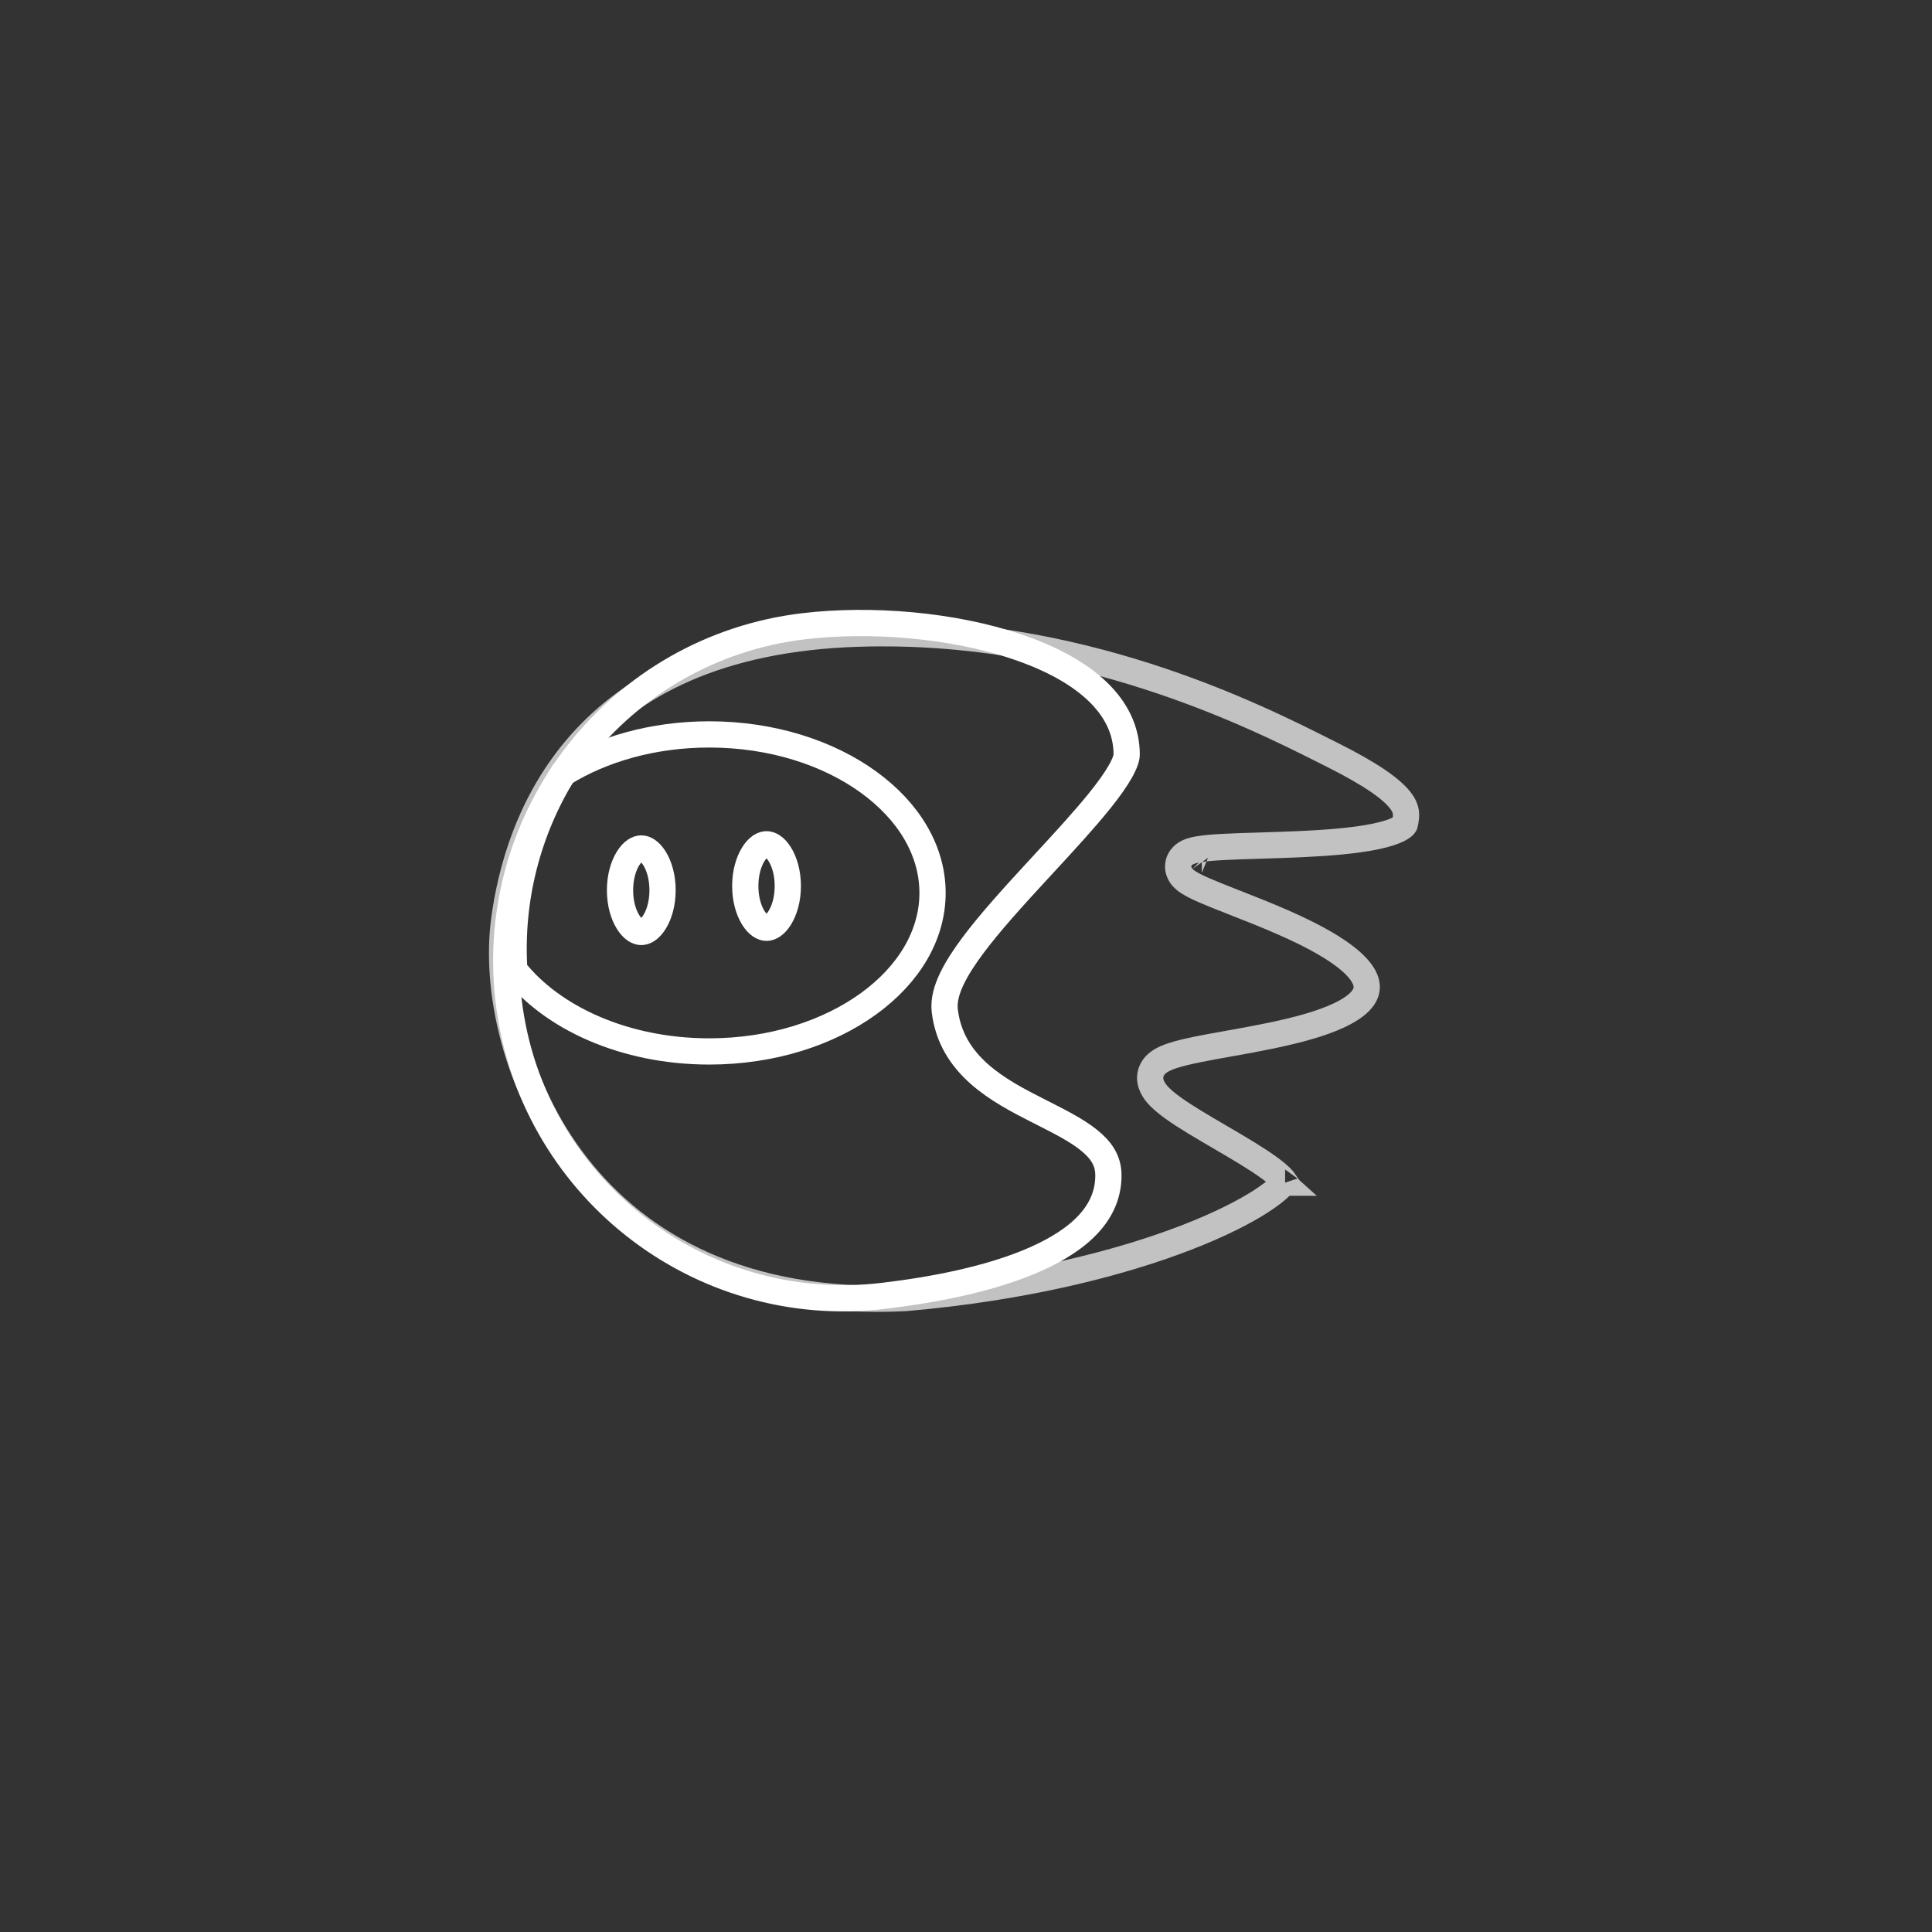 <svg viewBox="0 0 162 162" fill="none" xmlns="http://www.w3.org/2000/svg"><rect x="0" y="0" width="162" height="162" fill="#333333" stroke="none"/>    <path d="M100.771 72.08C100.77 72.08 100.771 72.081 100.773 72.083C100.772 72.081 100.771 72.08 100.771 72.08ZM99.514 103.756C94.031 105.882 86.05 107.96 75.909 108.843C62.306 109.501 53.572 104.404 48.398 97.802C43.177 91.141 41.529 82.883 42.267 77.224C42.807 73.079 44.355 67.244 48.668 62.366C52.952 57.521 60.077 53.492 72.038 53.13C90.412 52.573 105.059 59.947 111.131 63.003C111.348 63.113 111.555 63.217 111.751 63.315C115.1 64.994 116.679 66.178 117.389 67.072C117.722 67.49 117.841 67.817 117.882 68.089C117.924 68.378 117.892 68.695 117.789 69.124C117.789 69.125 117.787 69.133 117.778 69.148C117.769 69.163 117.75 69.191 117.714 69.228C117.639 69.305 117.506 69.407 117.287 69.522C116.842 69.755 116.18 69.966 115.313 70.145C113.589 70.502 111.323 70.677 109.014 70.784C107.866 70.836 106.724 70.871 105.647 70.904L105.627 70.905C104.562 70.937 103.556 70.968 102.692 71.012C101.832 71.056 101.063 71.115 100.493 71.213C100.218 71.261 99.915 71.329 99.655 71.443C99.526 71.5 99.343 71.596 99.176 71.759C98.996 71.934 98.802 72.226 98.79 72.625C98.779 72.967 98.91 73.233 99.018 73.395C99.126 73.557 99.255 73.68 99.358 73.767C99.565 73.941 99.818 74.091 100.062 74.221C100.561 74.485 101.243 74.776 102.002 75.082C102.48 75.275 102.997 75.478 103.541 75.692C104.772 76.174 106.144 76.712 107.524 77.317C109.515 78.19 111.41 79.154 112.761 80.19C114.171 81.271 114.664 82.175 114.595 82.897C114.528 83.607 113.893 84.371 112.308 85.124C110.786 85.847 108.735 86.389 106.577 86.838C105.508 87.061 104.431 87.257 103.402 87.442C103.265 87.466 103.129 87.49 102.995 87.514C102.117 87.671 101.277 87.822 100.527 87.972C99.67 88.145 98.883 88.326 98.267 88.534C97.96 88.638 97.656 88.761 97.394 88.913C97.153 89.053 96.819 89.29 96.618 89.678L96.618 89.678C96.168 90.547 96.688 91.336 96.981 91.692C97.331 92.119 97.843 92.536 98.386 92.925C99.424 93.669 100.85 94.501 102.245 95.316C102.328 95.364 102.411 95.413 102.494 95.461C104.001 96.342 105.453 97.2 106.5 97.973C107.027 98.362 107.394 98.689 107.607 98.946C107.652 99 107.684 99.044 107.707 99.078C107.653 99.16 107.548 99.297 107.352 99.492C107.011 99.828 106.493 100.238 105.78 100.7C104.358 101.623 102.26 102.691 99.514 103.756ZM107.759 99.17C107.758 99.17 107.758 99.169 107.757 99.166C107.758 99.169 107.759 99.17 107.759 99.17Z" stroke="white" stroke-opacity="0.7" stroke-width="2.2"/>    <path d="M92.939 98.47L92.939 98.471C92.994 101.597 90.642 103.898 86.788 105.601C82.984 107.282 78.116 108.181 74.048 108.662C58.541 110.498 44.484 99.416 42.648 83.908C40.813 68.4 51.895 54.343 67.403 52.509L67.403 52.509C72.987 51.848 79.894 52.391 85.363 54.26C90.927 56.16 94.473 59.215 94.473 63.273C94.473 63.521 94.344 63.981 93.938 64.698C93.548 65.386 92.973 66.19 92.252 67.09C90.948 68.718 89.25 70.558 87.492 72.462C87.304 72.665 87.116 72.87 86.927 73.074C84.992 75.173 83.027 77.332 81.583 79.266C80.86 80.234 80.241 81.18 79.818 82.064C79.405 82.924 79.115 83.855 79.22 84.746C79.766 89.367 83.782 91.476 86.987 93.105C87.12 93.173 87.251 93.239 87.381 93.305C88.917 94.084 90.27 94.77 91.292 95.588C92.358 96.442 92.919 97.326 92.939 98.47ZM67.274 51.416L67.274 51.416L67.274 51.416Z" stroke="white" stroke-width="2.2"/>    <path d="M43.124 81.328C42.75 75.351 44.279 69.648 47.218 64.849C50.486 62.824 54.765 61.581 59.473 61.581C64.736 61.581 69.459 63.134 72.839 65.589C76.221 68.044 78.194 71.341 78.194 74.873C78.194 78.404 76.221 81.701 72.839 84.157C69.459 86.611 64.736 88.164 59.473 88.164C52.366 88.164 46.289 85.34 43.124 81.328Z" stroke="white" stroke-width="2.2"/>    <path d="M66.059 74.294C66.059 75.391 65.778 76.332 65.382 76.964C64.977 77.611 64.557 77.796 64.275 77.796C63.993 77.796 63.573 77.611 63.168 76.964C62.772 76.332 62.491 75.391 62.491 74.294C62.491 73.198 62.772 72.257 63.168 71.625C63.573 70.978 63.993 70.793 64.275 70.793C64.557 70.793 64.977 70.978 65.382 71.625C65.778 72.257 66.059 73.198 66.059 74.294Z" stroke="white" stroke-width="2.2"/>    <path d="M55.556 74.646C55.556 75.743 55.276 76.684 54.88 77.315C54.474 77.962 54.054 78.147 53.773 78.147C53.491 78.147 53.071 77.962 52.665 77.315C52.269 76.684 51.989 75.743 51.989 74.646C51.989 73.549 52.269 72.608 52.665 71.976C53.071 71.329 53.491 71.144 53.773 71.144C54.054 71.144 54.474 71.329 54.88 71.976C55.276 72.608 55.556 73.549 55.556 74.646Z" stroke="white" stroke-width="2.2"/></svg>
